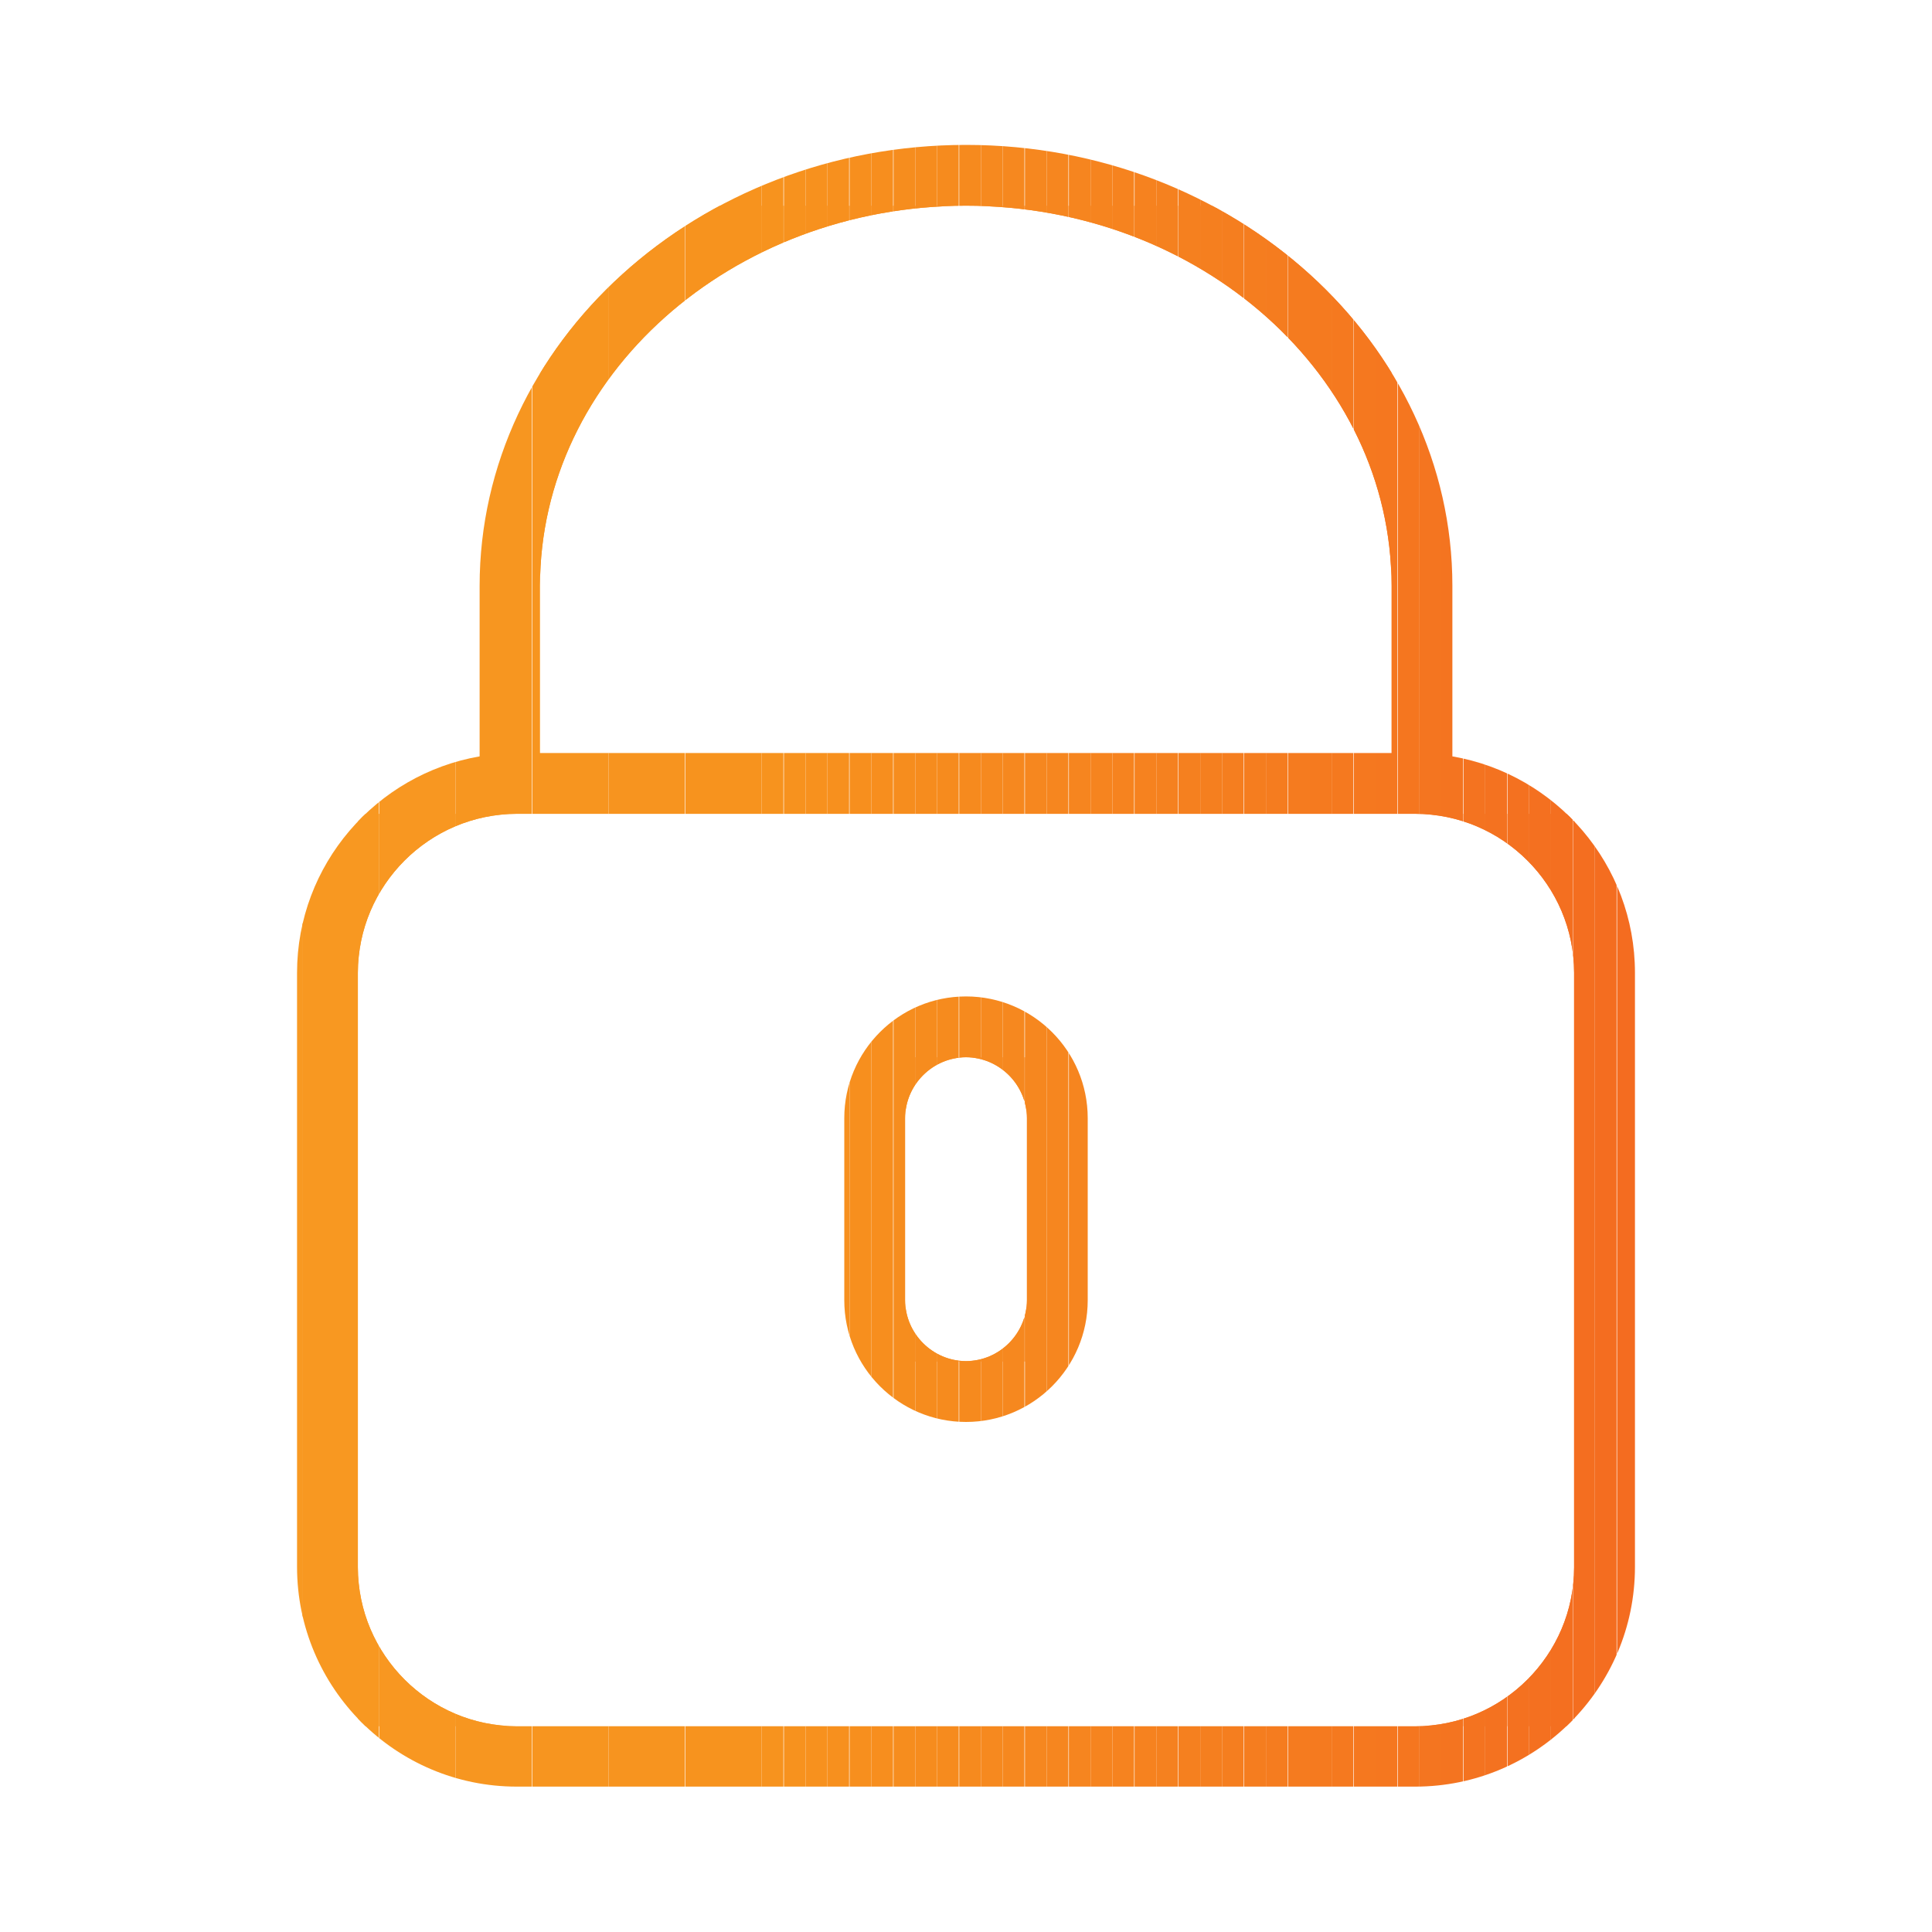 <?xml version="1.0" encoding="utf-8"?>
<!-- Generator: Adobe Illustrator 23.0.1, SVG Export Plug-In . SVG Version: 6.00 Build 0)  -->
<svg version="1.1" id="Layer_1" xmlns="http://www.w3.org/2000/svg" xmlns:xlink="http://www.w3.org/1999/xlink" x="0px" y="0px"
	 viewBox="0 0 40 40" style="enable-background:new 0 0 40 40;" xml:space="preserve">
<style type="text/css">
	.st0{clip-path:url(#SVGID_2_);fill:#FBB333;}
	.st1{clip-path:url(#SVGID_2_);fill:#F46E20;}
	.st2{clip-path:url(#SVGID_2_);fill:#ED1C24;}
	.st3{clip-path:url(#SVGID_2_);fill:#F89821;}
	.st4{clip-path:url(#SVGID_2_);fill:#F89721;}
	.st5{clip-path:url(#SVGID_2_);fill:#F79620;}
	.st6{clip-path:url(#SVGID_2_);fill:#F7951F;}
	.st7{clip-path:url(#SVGID_2_);fill:#F7941F;}
	.st8{clip-path:url(#SVGID_2_);fill:#F7931E;}
	.st9{clip-path:url(#SVGID_2_);fill:#F7921E;}
	.st10{clip-path:url(#SVGID_2_);fill:#F7911E;}
	.st11{clip-path:url(#SVGID_2_);fill:#F7901E;}
	.st12{clip-path:url(#SVGID_2_);fill:#F78F1E;}
	.st13{clip-path:url(#SVGID_2_);fill:#F78E1E;}
	.st14{clip-path:url(#SVGID_2_);fill:#F68D1E;}
	.st15{clip-path:url(#SVGID_2_);fill:#F68C1E;}
	.st16{clip-path:url(#SVGID_2_);fill:#F68B1E;}
	.st17{clip-path:url(#SVGID_2_);fill:#F68A1E;}
	.st18{clip-path:url(#SVGID_2_);fill:#F6891F;}
	.st19{clip-path:url(#SVGID_2_);fill:#F6881F;}
	.st20{clip-path:url(#SVGID_2_);fill:#F6871F;}
	.st21{clip-path:url(#SVGID_2_);fill:#F6861F;}
	.st22{clip-path:url(#SVGID_2_);fill:#F6851F;}
	.st23{clip-path:url(#SVGID_2_);fill:#F6841F;}
	.st24{clip-path:url(#SVGID_2_);fill:#F6831F;}
	.st25{clip-path:url(#SVGID_2_);fill:#F6821F;}
	.st26{clip-path:url(#SVGID_2_);fill:#F5811F;}
	.st27{clip-path:url(#SVGID_2_);fill:#F5801F;}
	.st28{clip-path:url(#SVGID_2_);fill:#F57F1F;}
	.st29{clip-path:url(#SVGID_2_);fill:#F57E1F;}
	.st30{clip-path:url(#SVGID_2_);fill:#F57D1F;}
	.st31{clip-path:url(#SVGID_2_);fill:#F57C1F;}
	.st32{clip-path:url(#SVGID_2_);fill:#F57B1F;}
	.st33{clip-path:url(#SVGID_2_);fill:#F57A1F;}
	.st34{clip-path:url(#SVGID_2_);fill:#F5791F;}
	.st35{clip-path:url(#SVGID_2_);fill:#F5781F;}
	.st36{clip-path:url(#SVGID_2_);fill:#F5771F;}
	.st37{clip-path:url(#SVGID_2_);fill:#F5761F;}
	.st38{clip-path:url(#SVGID_2_);fill:#F47520;}
	.st39{clip-path:url(#SVGID_2_);fill:#F47420;}
	.st40{clip-path:url(#SVGID_2_);fill:#F47320;}
	.st41{clip-path:url(#SVGID_2_);fill:#F47220;}
	.st42{clip-path:url(#SVGID_2_);fill:#F47120;}
	.st43{clip-path:url(#SVGID_2_);fill:#F47020;}
	.st44{clip-path:url(#SVGID_2_);fill:#F46F20;}
	.st45{clip-path:url(#SVGID_2_);fill:#F89922;}
	.st46{clip-path:url(#SVGID_2_);fill:#F46D20;}
	.st47{clip-path:url(#SVGID_2_);fill:#F46C20;}
	.st48{clip-path:url(#SVGID_4_);fill:#FBB333;}
	.st49{clip-path:url(#SVGID_4_);fill:#F6871F;}
	.st50{clip-path:url(#SVGID_4_);fill:#ED1C24;}
	.st51{clip-path:url(#SVGID_4_);fill:#F68D1E;}
	.st52{clip-path:url(#SVGID_4_);fill:#F68C1E;}
	.st53{clip-path:url(#SVGID_4_);fill:#F68B1E;}
	.st54{clip-path:url(#SVGID_4_);fill:#F68A1E;}
	.st55{clip-path:url(#SVGID_4_);fill:#F6891F;}
	.st56{clip-path:url(#SVGID_4_);fill:#F6881F;}
	.st57{clip-path:url(#SVGID_4_);fill:#F7901E;}
	.st58{clip-path:url(#SVGID_4_);fill:#F78F1E;}
	.st59{clip-path:url(#SVGID_4_);fill:#F78E1E;}
	.st60{clip-path:url(#SVGID_4_);fill:#F6861F;}
	.st61{clip-path:url(#SVGID_4_);fill:#F6851F;}
</style>
<g>
	<g>
		<g>
			<defs>
				<path id="SVGID_1_" d="M30.07,15.66v-3.53C30.07,7.1,25.55,3,20,3C14.45,3,9.93,7.1,9.93,12.13v3.53
					c-2.14,0.37-3.78,2.24-3.78,4.48v12.3c0,2.51,2.04,4.55,4.55,4.55h18.6c2.51,0,4.55-2.04,4.55-4.55V20.14
					C33.85,17.9,32.22,16.03,30.07,15.66L30.07,15.66z M11.18,12.13c0-4.34,3.96-7.87,8.82-7.87c4.86,0,8.81,3.53,8.81,7.87v3.46
					H11.18V12.13z M32.59,32.45c0,1.81-1.48,3.29-3.29,3.29H10.7c-1.81,0-3.29-1.48-3.29-3.29V20.14c0-1.81,1.48-3.29,3.29-3.29
					h18.6c1.81,0,3.29,1.48,3.29,3.29V32.45z M32.59,32.45"/>
			</defs>
			<clipPath id="SVGID_2_">
				<use xlink:href="#SVGID_1_"  style="overflow:visible;"/>
			</clipPath>
			<path class="st0" d="M32.59,32.45L32.59,32.45L32.59,32.45z"/>
			<path class="st1" d="M32.59,32.45L32.59,32.45L32.59,32.45z"/>
			<path class="st2" d="M32.59,32.45L32.59,32.45L32.59,32.45z"/>
			<rect x="7.41" y="16.85" class="st3" width="0.44" height="18.89"/>
			<rect x="7.85" y="16.85" class="st4" width="1.58" height="18.89"/>
			<rect x="9.43" y="16.85" class="st5" width="1.58" height="18.89"/>
			<rect x="11.02" y="16.85" class="st6" width="1.58" height="18.89"/>
			<rect x="12.6" y="16.85" class="st7" width="1.58" height="18.89"/>
			<rect x="14.19" y="16.85" class="st8" width="1.58" height="18.89"/>
			<rect x="15.77" y="16.85" class="st8" width="0.45" height="18.89"/>
			<rect x="16.23" y="16.85" class="st9" width="0.45" height="18.89"/>
			<rect x="16.68" y="16.85" class="st10" width="0.45" height="18.89"/>
			<rect x="17.13" y="16.85" class="st11" width="0.45" height="18.89"/>
			<rect x="17.59" y="16.85" class="st12" width="0.45" height="18.89"/>
			<rect x="18.04" y="16.85" class="st13" width="0.45" height="18.89"/>
			<rect x="18.5" y="16.85" class="st14" width="0.45" height="18.89"/>
			<rect x="18.95" y="16.85" class="st15" width="0.45" height="18.89"/>
			<rect x="19.4" y="16.85" class="st16" width="0.45" height="18.89"/>
			<rect x="19.86" y="16.85" class="st17" width="0.45" height="18.89"/>
			<rect x="20.31" y="16.85" class="st18" width="0.45" height="18.89"/>
			<rect x="20.76" y="16.85" class="st19" width="0.45" height="18.89"/>
			<rect x="21.22" y="16.85" class="st20" width="0.45" height="18.89"/>
			<rect x="21.67" y="16.85" class="st21" width="0.45" height="18.89"/>
			<rect x="22.13" y="16.85" class="st22" width="0.45" height="18.89"/>
			<rect x="22.58" y="16.85" class="st23" width="0.45" height="18.89"/>
			<rect x="23.03" y="16.85" class="st24" width="0.45" height="18.89"/>
			<rect x="23.49" y="16.85" class="st25" width="0.45" height="18.89"/>
			<rect x="23.94" y="16.85" class="st26" width="0.45" height="18.89"/>
			<rect x="24.4" y="16.85" class="st27" width="0.45" height="18.89"/>
			<rect x="24.85" y="16.85" class="st28" width="0.45" height="18.89"/>
			<rect x="25.3" y="16.85" class="st29" width="0.45" height="18.89"/>
			<rect x="25.76" y="16.85" class="st30" width="0.45" height="18.89"/>
			<rect x="26.21" y="16.85" class="st31" width="0.45" height="18.89"/>
			<rect x="26.67" y="16.85" class="st32" width="0.45" height="18.89"/>
			<rect x="27.12" y="16.85" class="st33" width="0.45" height="18.89"/>
			<rect x="27.57" y="16.85" class="st34" width="0.45" height="18.89"/>
			<rect x="28.03" y="16.85" class="st35" width="0.45" height="18.89"/>
			<rect x="28.48" y="16.85" class="st36" width="0.45" height="18.89"/>
			<rect x="28.94" y="16.85" class="st37" width="0.45" height="18.89"/>
			<rect x="29.39" y="16.85" class="st38" width="0.45" height="18.89"/>
			<rect x="29.84" y="16.85" class="st39" width="0.45" height="18.89"/>
			<rect x="30.3" y="16.85" class="st40" width="0.45" height="18.89"/>
			<rect x="30.75" y="16.85" class="st41" width="0.45" height="18.89"/>
			<rect x="31.21" y="16.85" class="st42" width="0.45" height="18.89"/>
			<rect x="31.66" y="16.85" class="st43" width="0.45" height="18.89"/>
			<rect x="32.11" y="16.85" class="st44" width="0.45" height="18.89"/>
			<rect x="32.57" y="16.85" class="st1" width="0.03" height="18.89"/>
			<rect x="11.18" y="4.26" class="st6" width="1.42" height="11.33"/>
			<rect x="12.6" y="4.26" class="st7" width="1.58" height="11.33"/>
			<rect x="14.19" y="4.26" class="st8" width="1.58" height="11.33"/>
			<rect x="15.77" y="4.26" class="st8" width="0.45" height="11.33"/>
			<rect x="16.23" y="4.26" class="st9" width="0.45" height="11.33"/>
			<rect x="16.68" y="4.26" class="st10" width="0.45" height="11.33"/>
			<rect x="17.13" y="4.26" class="st11" width="0.45" height="11.33"/>
			<rect x="17.59" y="4.26" class="st12" width="0.45" height="11.33"/>
			<rect x="18.04" y="4.26" class="st13" width="0.45" height="11.33"/>
			<rect x="18.5" y="4.26" class="st14" width="0.45" height="11.33"/>
			<rect x="18.95" y="4.26" class="st15" width="0.45" height="11.33"/>
			<rect x="19.4" y="4.26" class="st16" width="0.45" height="11.33"/>
			<rect x="19.86" y="4.26" class="st17" width="0.45" height="11.33"/>
			<rect x="20.31" y="4.26" class="st18" width="0.45" height="11.33"/>
			<rect x="20.76" y="4.26" class="st19" width="0.45" height="11.33"/>
			<rect x="21.22" y="4.26" class="st20" width="0.45" height="11.33"/>
			<rect x="21.67" y="4.26" class="st21" width="0.45" height="11.33"/>
			<rect x="22.13" y="4.26" class="st22" width="0.45" height="11.33"/>
			<rect x="22.58" y="4.26" class="st23" width="0.45" height="11.33"/>
			<rect x="23.03" y="4.26" class="st24" width="0.45" height="11.33"/>
			<rect x="23.49" y="4.26" class="st25" width="0.45" height="11.33"/>
			<rect x="23.94" y="4.26" class="st26" width="0.45" height="11.33"/>
			<rect x="24.4" y="4.26" class="st27" width="0.45" height="11.33"/>
			<rect x="24.85" y="4.26" class="st28" width="0.45" height="11.33"/>
			<rect x="25.3" y="4.26" class="st29" width="0.45" height="11.33"/>
			<rect x="25.76" y="4.26" class="st30" width="0.45" height="11.33"/>
			<rect x="26.21" y="4.26" class="st31" width="0.45" height="11.33"/>
			<rect x="26.67" y="4.26" class="st32" width="0.45" height="11.33"/>
			<rect x="27.12" y="4.26" class="st33" width="0.45" height="11.33"/>
			<rect x="27.57" y="4.26" class="st34" width="0.45" height="11.33"/>
			<rect x="28.03" y="4.26" class="st35" width="0.45" height="11.33"/>
			<rect x="28.48" y="4.26" class="st36" width="0.33" height="11.33"/>
			<rect x="6.15" y="3" class="st45" width="0.12" height="34"/>
			<rect x="6.26" y="3" class="st3" width="1.58" height="34"/>
			<rect x="7.85" y="3" class="st4" width="1.58" height="34"/>
			<rect x="9.43" y="3" class="st5" width="1.58" height="34"/>
			<rect x="11.02" y="3" class="st6" width="1.58" height="34"/>
			<rect x="12.6" y="3" class="st7" width="1.58" height="34"/>
			<rect x="14.19" y="3" class="st8" width="1.58" height="34"/>
			<rect x="15.77" y="3" class="st8" width="0.45" height="34"/>
			<rect x="16.23" y="3" class="st9" width="0.45" height="34"/>
			<rect x="16.68" y="3" class="st10" width="0.45" height="34"/>
			<rect x="17.13" y="3" class="st11" width="0.45" height="34"/>
			<rect x="17.59" y="3" class="st12" width="0.45" height="34"/>
			<rect x="18.04" y="3" class="st13" width="0.45" height="34"/>
			<rect x="18.5" y="3" class="st14" width="0.45" height="34"/>
			<rect x="18.95" y="3" class="st15" width="0.45" height="34"/>
			<rect x="19.4" y="3" class="st16" width="0.45" height="34"/>
			<rect x="19.86" y="3" class="st17" width="0.45" height="34"/>
			<rect x="20.31" y="3" class="st18" width="0.45" height="34"/>
			<rect x="20.76" y="3" class="st19" width="0.45" height="34"/>
			<rect x="21.22" y="3" class="st20" width="0.45" height="34"/>
			<rect x="21.67" y="3" class="st21" width="0.45" height="34"/>
			<rect x="22.13" y="3" class="st22" width="0.45" height="34"/>
			<rect x="22.58" y="3" class="st23" width="0.45" height="34"/>
			<rect x="23.03" y="3" class="st24" width="0.45" height="34"/>
			<rect x="23.49" y="3" class="st25" width="0.45" height="34"/>
			<rect x="23.94" y="3" class="st26" width="0.45" height="34"/>
			<rect x="24.4" y="3" class="st27" width="0.45" height="34"/>
			<rect x="24.85" y="3" class="st28" width="0.45" height="34"/>
			<rect x="25.3" y="3" class="st29" width="0.45" height="34"/>
			<rect x="25.76" y="3" class="st30" width="0.45" height="34"/>
			<rect x="26.21" y="3" class="st31" width="0.45" height="34"/>
			<rect x="26.67" y="3" class="st32" width="0.45" height="34"/>
			<rect x="27.12" y="3" class="st33" width="0.45" height="34"/>
			<rect x="27.57" y="3" class="st34" width="0.45" height="34"/>
			<rect x="28.03" y="3" class="st35" width="0.45" height="34"/>
			<rect x="28.48" y="3" class="st36" width="0.45" height="34"/>
			<rect x="28.94" y="3" class="st37" width="0.45" height="34"/>
			<rect x="29.39" y="3" class="st38" width="0.45" height="34"/>
			<rect x="29.84" y="3" class="st39" width="0.45" height="34"/>
			<rect x="30.3" y="3" class="st40" width="0.45" height="34"/>
			<rect x="30.75" y="3" class="st41" width="0.45" height="34"/>
			<rect x="31.21" y="3" class="st42" width="0.45" height="34"/>
			<rect x="31.66" y="3" class="st43" width="0.45" height="34"/>
			<rect x="32.11" y="3" class="st44" width="0.45" height="34"/>
			<rect x="32.57" y="3" class="st1" width="0.45" height="34"/>
			<rect x="33.02" y="3" class="st46" width="0.45" height="34"/>
			<rect x="33.48" y="3" class="st47" width="0.38" height="34"/>
		</g>
	</g>
	<g>
		<g>
			<defs>
				<path id="SVGID_3_" d="M20,20.63c-1.39,0-2.52,1.13-2.52,2.52v3.77c0,1.39,1.13,2.52,2.52,2.52c1.39,0,2.52-1.13,2.52-2.52
					v-3.77C22.52,21.76,21.39,20.63,20,20.63L20,20.63z M21.26,26.92c0,0.69-0.57,1.26-1.26,1.26c-0.69,0-1.26-0.57-1.26-1.26v-3.77
					c0-0.69,0.57-1.26,1.26-1.26c0.69,0,1.26,0.57,1.26,1.26V26.92z M21.26,26.92"/>
			</defs>
			<clipPath id="SVGID_4_">
				<use xlink:href="#SVGID_3_"  style="overflow:visible;"/>
			</clipPath>
			<path class="st48" d="M21.26,26.92L21.26,26.92L21.26,26.92z"/>
			<path class="st49" d="M21.26,26.92L21.26,26.92L21.26,26.92z"/>
			<path class="st50" d="M21.26,26.92L21.26,26.92L21.26,26.92z"/>
			<rect x="18.74" y="21.89" class="st51" width="0.21" height="6.3"/>
			<rect x="18.95" y="21.89" class="st52" width="0.45" height="6.3"/>
			<rect x="19.4" y="21.89" class="st53" width="0.45" height="6.3"/>
			<rect x="19.86" y="21.89" class="st54" width="0.45" height="6.3"/>
			<rect x="20.31" y="21.89" class="st55" width="0.45" height="6.3"/>
			<rect x="20.76" y="21.89" class="st56" width="0.45" height="6.3"/>
			<rect x="21.22" y="21.89" class="st49" width="0.04" height="6.3"/>
			<rect x="17.48" y="20.63" class="st57" width="0.11" height="8.82"/>
			<rect x="17.59" y="20.63" class="st58" width="0.45" height="8.82"/>
			<rect x="18.04" y="20.63" class="st59" width="0.45" height="8.82"/>
			<rect x="18.5" y="20.63" class="st51" width="0.45" height="8.82"/>
			<rect x="18.95" y="20.63" class="st52" width="0.45" height="8.82"/>
			<rect x="19.4" y="20.63" class="st53" width="0.45" height="8.82"/>
			<rect x="19.86" y="20.63" class="st54" width="0.45" height="8.82"/>
			<rect x="20.31" y="20.63" class="st55" width="0.45" height="8.82"/>
			<rect x="20.76" y="20.63" class="st56" width="0.45" height="8.82"/>
			<rect x="21.22" y="20.63" class="st49" width="0.45" height="8.82"/>
			<rect x="21.67" y="20.63" class="st60" width="0.45" height="8.82"/>
			<rect x="22.13" y="20.63" class="st61" width="0.39" height="8.82"/>
		</g>
	</g>
</g>
</svg>

